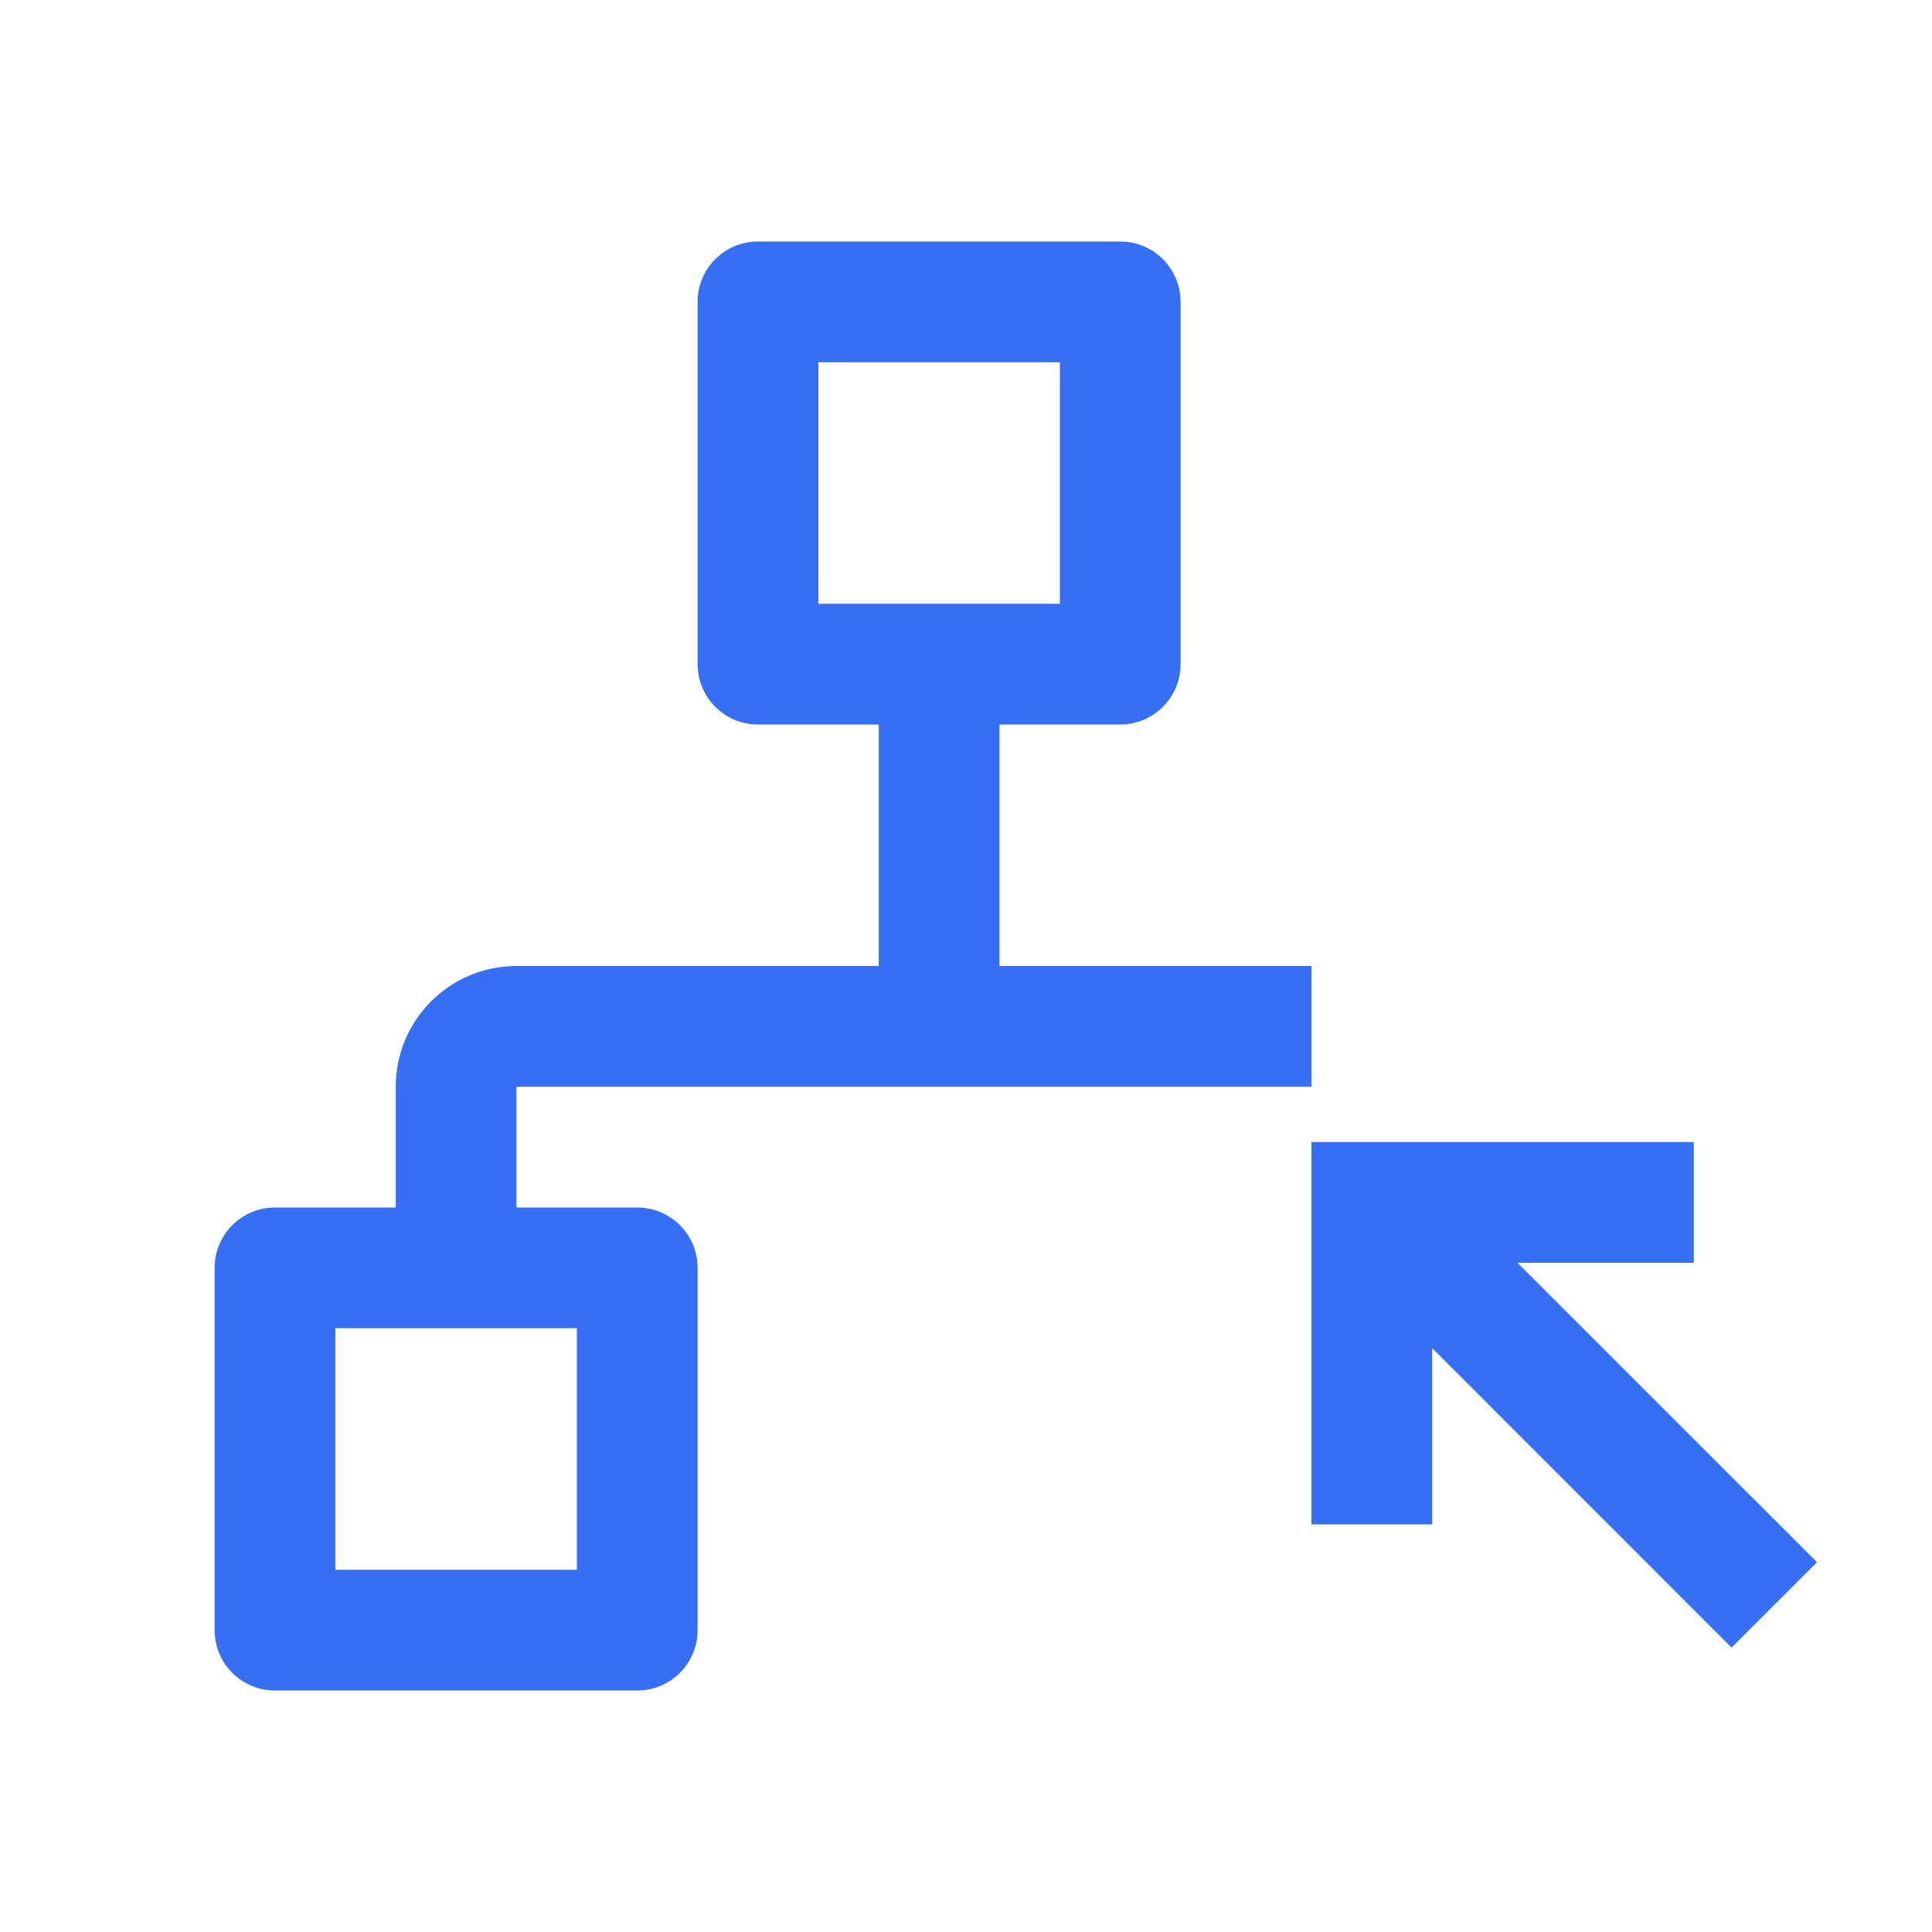 <svg width="24" height="24" viewBox="0 0 24 24" fill="none" xmlns="http://www.w3.org/2000/svg">
<path fill-rule="evenodd" clip-rule="evenodd" d="M8.666 3.75C8.666 3.336 9.001 3 9.416 3H13.916C14.33 3 14.666 3.336 14.666 3.75V8.25C14.666 8.664 14.33 9 13.916 9H12.416V12H16.291V13.5H6.416V15H7.916C8.33 15 8.666 15.336 8.666 15.75V20.25C8.666 20.664 8.33 21 7.916 21H3.416C3.001 21 2.666 20.664 2.666 20.25V15.75C2.666 15.336 3.001 15 3.416 15H4.916V13.5C4.916 12.672 5.587 12 6.416 12H10.916V9H9.416C9.001 9 8.666 8.664 8.666 8.25V3.75ZM10.166 7.5H13.166V4.5H10.166V7.5ZM4.166 16.5V19.5H7.166V16.5H4.166Z" fill="#366EF4" style="fill:#366EF4;fill:#366EF4;fill-opacity:1;"/>
<path d="M16.291 14.187H17.041H21.041V15.687H18.851L22.571 19.406L21.51 20.467L17.791 16.747V18.936H16.291V14.937V14.187Z" fill="#366EF4" style="fill:#366EF4;fill-opacity:1;"/>
</svg>